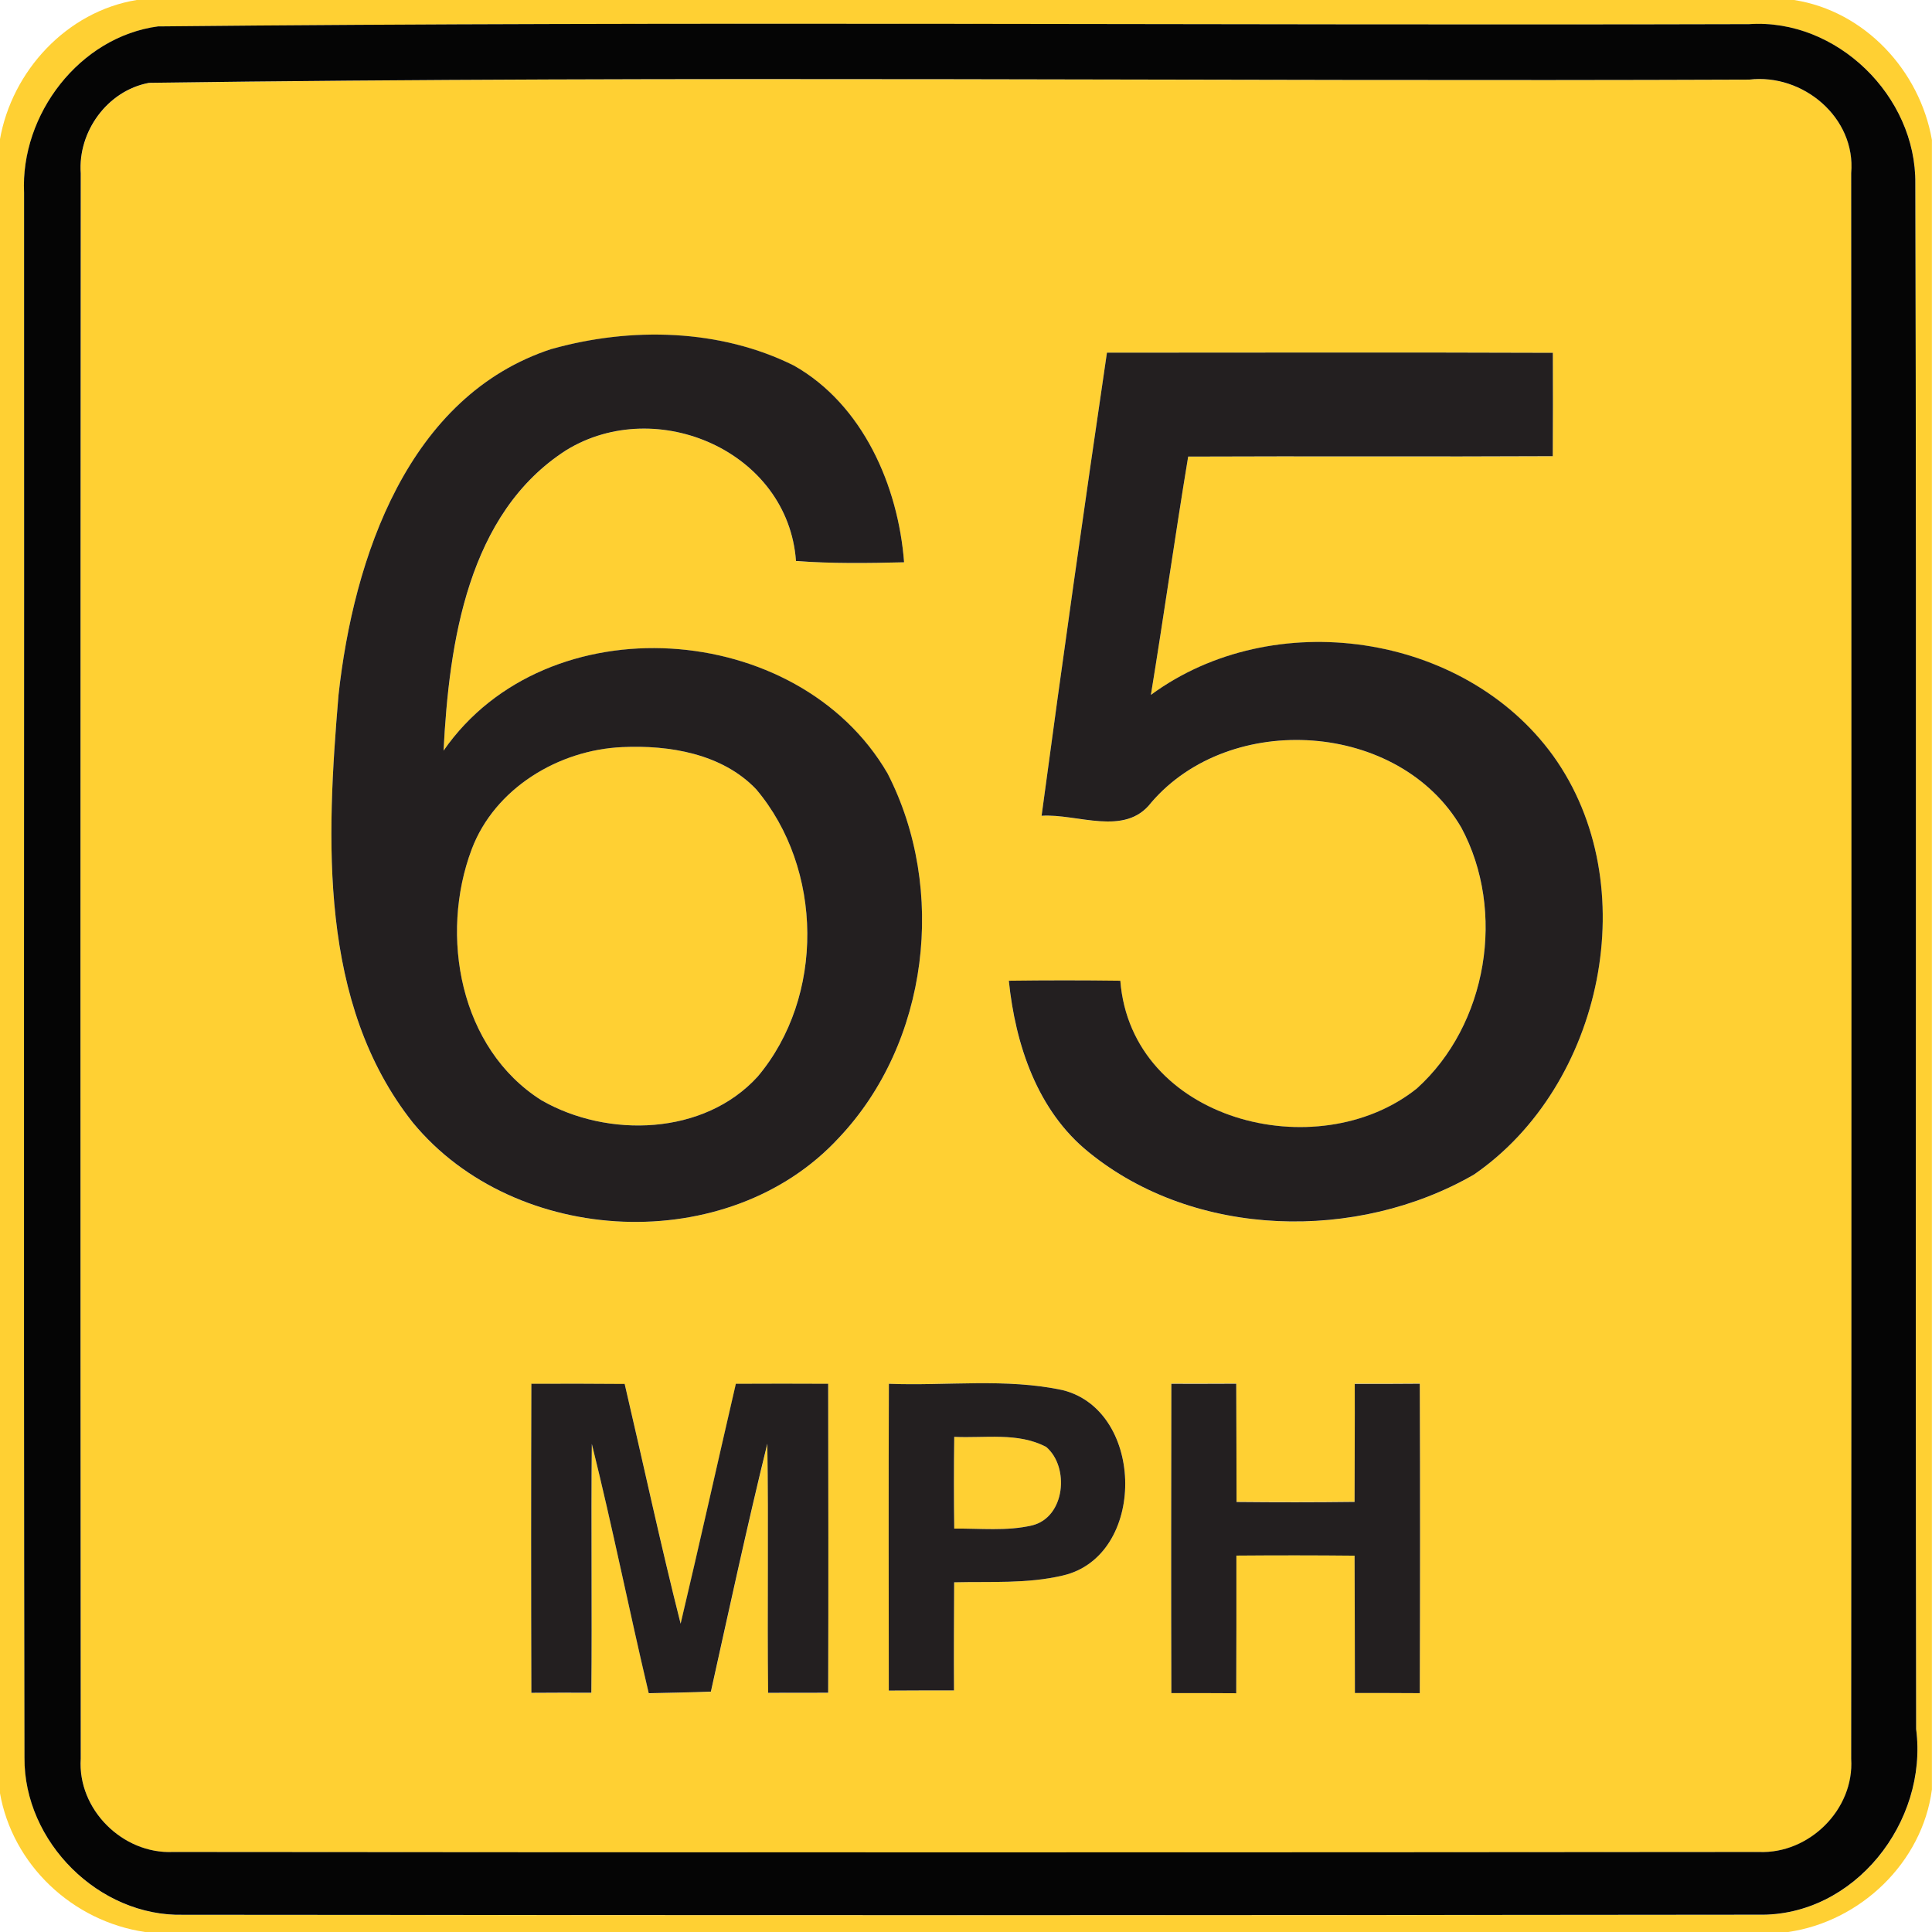 <!-- Generated by IcoMoon.io -->
<svg version="1.1" xmlns="http://www.w3.org/2000/svg" width="24" height="24" viewBox="0 0 24 24">
<title>complementary--maximum-speed-limit-65--g1</title>
<path fill="#ffd033" d="M1.7 0h20.587c0.877 0.137 1.561 0.875 1.712 1.738v20.492c-0.12 0.908-0.887 1.64-1.786 1.77h-20.411c-0.899-0.132-1.649-0.833-1.804-1.734v-20.527c0.148-0.857 0.832-1.597 1.7-1.739M1.97 0.328c-0.982 0.127-1.716 1.094-1.67 2.068 0.004 6.48-0.008 12.96 0.005 19.439-0.008 1.045 0.924 1.979 1.973 1.952 6.522 0.006 13.044 0.007 19.565-0.001 1.194 0.025 2.111-1.153 1.961-2.305-0.011-6.4 0.007-12.8-0.010-19.2 0.012-1.084-0.974-2.053-2.065-1.98-6.586 0.018-13.175-0.038-19.758 0.028z"></path>
<path fill="#ffd033" d="M1.847 1.030c6.623-0.092 13.256-0.013 19.883-0.040 0.667-0.079 1.328 0.472 1.267 1.163 0.004 6.565 0.005 13.13 0 19.696 0.040 0.63-0.522 1.184-1.147 1.158-6.566 0.006-13.133 0.006-19.699 0-0.625 0.028-1.188-0.528-1.147-1.159-0.005-6.564-0.004-13.129 0-19.694-0.037-0.518 0.33-1.025 0.844-1.123M6.858 4.334c-1.793 0.581-2.467 2.603-2.653 4.302-0.149 1.781-0.251 3.828 0.924 5.311 1.273 1.546 3.923 1.67 5.29 0.19 1.121-1.183 1.346-3.091 0.606-4.529-1.109-1.909-4.234-2.13-5.515-0.282 0.070-1.339 0.299-2.948 1.526-3.734 1.122-0.688 2.754 0.017 2.852 1.378 0.448 0.032 0.895 0.026 1.343 0.016-0.073-0.949-0.511-1.957-1.367-2.443-0.919-0.458-2.028-0.481-3.006-0.208M13.751 4.381c-0.282 1.916-0.554 3.834-0.812 5.754 0.445-0.029 1.036 0.263 1.361-0.163 0.983-1.148 3.084-1.013 3.853 0.31 0.558 1.038 0.325 2.449-0.553 3.241-1.235 0.988-3.546 0.402-3.683-1.339-0.462-0.006-0.924-0.006-1.385 0 0.080 0.793 0.354 1.618 0.995 2.132 1.321 1.074 3.336 1.111 4.783 0.276 1.602-1.103 2.132-3.605 0.983-5.204-1.11-1.532-3.48-1.87-4.996-0.755 0.161-0.986 0.3-1.975 0.463-2.96 1.51-0.007 3.019 0.004 4.529-0.005 0.004-0.428 0.004-0.856 0.001-1.284-1.847-0.007-3.694-0.002-5.539-0.002M6.602 17.19c-0.004 1.28-0.004 2.561 0 3.841 0.248-0.002 0.497-0.002 0.745-0.001 0.010-1.031-0.005-2.060 0.006-3.091 0.256 1.028 0.463 2.066 0.707 3.097 0.257-0.006 0.515-0.011 0.772-0.020 0.228-1.028 0.45-2.058 0.701-3.080 0.017 1.032-0.002 2.064 0.010 3.095 0.248-0.001 0.498-0.001 0.746-0.001 0.004-1.279 0.002-2.558 0-3.838-0.382-0.002-0.764-0.002-1.147 0-0.23 0.992-0.451 1.987-0.686 2.98-0.25-0.989-0.463-1.986-0.695-2.978-0.386-0.004-0.772-0.005-1.158-0.002M11.042 17.19c-0.005 1.271-0.002 2.54-0.001 3.811 0.27-0.002 0.54-0.002 0.81-0.002-0.002-0.448 0-0.895 0.002-1.343 0.449-0.011 0.906 0.020 1.348-0.084 1.043-0.238 1.030-2.046 0.001-2.303-0.708-0.152-1.441-0.052-2.16-0.079M14.551 17.19c-0.002 1.28-0.004 2.56 0 3.839 0.269 0 0.538 0 0.806 0.002 0.004-0.57 0.002-1.14 0.002-1.71 0.49-0.004 0.979-0.004 1.468 0.001 0.002 0.569 0.001 1.138 0.004 1.706 0.269 0 0.538 0 0.806 0.002 0.004-1.282 0.005-2.562 0-3.844-0.27 0.002-0.539 0.004-0.808 0.002 0.001 0.488-0.002 0.978-0.002 1.466-0.49 0.006-0.978 0.006-1.466 0.001 0-0.49-0.002-0.979-0.004-1.469-0.269 0.001-0.538 0.002-0.806 0.001z"></path>
<path fill="#ffd033" d="M7.728 9.281c0.586-0.028 1.244 0.083 1.666 0.524 0.833 0.986 0.853 2.576 0.019 3.568-0.665 0.733-1.864 0.768-2.687 0.295-1.015-0.641-1.271-2.047-0.866-3.119 0.287-0.756 1.079-1.234 1.868-1.268z"></path>
<path fill="#ffd033" d="M11.854 17.849c0.379 0.019 0.796-0.060 1.144 0.126 0.29 0.25 0.236 0.872-0.175 0.974-0.317 0.073-0.647 0.036-0.968 0.040-0.005-0.38-0.005-0.76 0-1.14z"></path>
<path fill="#050505" d="M1.97 0.328c6.583-0.066 13.172-0.010 19.758-0.028 1.091-0.073 2.077 0.896 2.065 1.98 0.017 6.4-0.001 12.8 0.010 19.2 0.15 1.152-0.767 2.33-1.961 2.305-6.521 0.008-13.043 0.007-19.565 0.001-1.049 0.026-1.981-0.907-1.973-1.952-0.013-6.479-0.001-12.959-0.005-19.439-0.046-0.973 0.689-1.94 1.67-2.068M1.847 1.030c-0.514 0.098-0.881 0.605-0.844 1.123-0.004 6.565-0.005 13.13 0 19.694-0.041 0.631 0.522 1.187 1.147 1.159 6.566 0.006 13.133 0.006 19.699 0 0.625 0.026 1.187-0.528 1.147-1.158 0.005-6.565 0.004-13.13 0-19.696 0.061-0.691-0.6-1.242-1.267-1.163-6.626 0.026-13.26-0.053-19.883 0.040z"></path>
<path fill="#231f20" d="M6.858 4.334c0.978-0.274 2.087-0.251 3.006 0.208 0.856 0.486 1.294 1.494 1.367 2.443-0.448 0.011-0.895 0.017-1.343-0.016-0.098-1.361-1.73-2.065-2.852-1.378-1.228 0.786-1.457 2.395-1.526 3.734 1.282-1.848 4.406-1.627 5.515 0.282 0.74 1.438 0.515 3.346-0.606 4.529-1.367 1.481-4.016 1.356-5.29-0.19-1.175-1.483-1.073-3.53-0.924-5.311 0.186-1.699 0.86-3.721 2.653-4.302M7.728 9.281c-0.79 0.035-1.582 0.512-1.868 1.268-0.404 1.072-0.149 2.478 0.866 3.119 0.823 0.473 2.022 0.438 2.687-0.295 0.834-0.991 0.814-2.581-0.019-3.568-0.421-0.442-1.080-0.552-1.666-0.524z"></path>
<path fill="#231f20" d="M13.751 4.381c1.846 0 3.692-0.005 5.539 0.002 0.002 0.428 0.002 0.856-0.001 1.284-1.51 0.008-3.019-0.002-4.529 0.005-0.163 0.985-0.302 1.974-0.463 2.96 1.516-1.115 3.886-0.778 4.996 0.755 1.15 1.6 0.619 4.102-0.983 5.204-1.447 0.835-3.462 0.798-4.783-0.276-0.641-0.515-0.914-1.339-0.995-2.132 0.461-0.006 0.923-0.006 1.385 0 0.137 1.741 2.448 2.327 3.683 1.339 0.878-0.792 1.111-2.203 0.553-3.241-0.769-1.322-2.87-1.458-3.853-0.31-0.325 0.426-0.916 0.134-1.361 0.163 0.258-1.92 0.53-3.838 0.812-5.754z"></path>
<path fill="#231f20" d="M6.602 17.19c0.386-0.002 0.772-0.001 1.158 0.002 0.232 0.992 0.445 1.99 0.695 2.978 0.235-0.992 0.456-1.987 0.686-2.98 0.383-0.002 0.766-0.002 1.147 0 0.002 1.279 0.004 2.558 0 3.838-0.248 0-0.498 0-0.746 0.001-0.012-1.031 0.007-2.063-0.010-3.095-0.251 1.022-0.473 2.052-0.701 3.080-0.257 0.010-0.515 0.014-0.772 0.020-0.244-1.031-0.451-2.069-0.707-3.097-0.011 1.031 0.004 2.060-0.006 3.091-0.248-0.001-0.497-0.001-0.745 0.001-0.004-1.28-0.004-2.561 0-3.841z"></path>
<path fill="#231f20" d="M11.042 17.19c0.719 0.028 1.452-0.073 2.16 0.079 1.028 0.257 1.042 2.065-0.001 2.303-0.442 0.104-0.899 0.073-1.348 0.084-0.002 0.448-0.005 0.895-0.002 1.343-0.27 0-0.54 0-0.81 0.002-0.001-1.271-0.004-2.54 0.001-3.811M11.854 17.849c-0.005 0.38-0.005 0.76 0 1.14 0.322-0.004 0.652 0.034 0.968-0.040 0.412-0.102 0.466-0.725 0.175-0.974-0.348-0.186-0.764-0.107-1.144-0.126z"></path>
<path fill="#231f20" d="M14.551 17.19c0.269 0.001 0.538 0 0.806-0.001 0.001 0.49 0.004 0.979 0.004 1.469 0.488 0.005 0.977 0.005 1.466-0.001 0-0.488 0.004-0.978 0.002-1.466 0.269 0.001 0.538 0 0.808-0.002 0.005 1.282 0.004 2.562 0 3.844-0.269-0.002-0.538-0.002-0.806-0.002-0.002-0.569-0.001-1.138-0.004-1.706-0.488-0.005-0.978-0.005-1.468-0.001 0 0.57 0.001 1.14-0.002 1.71-0.269-0.002-0.538-0.002-0.806-0.002-0.004-1.279-0.002-2.558 0-3.839z"></path>
</svg>
